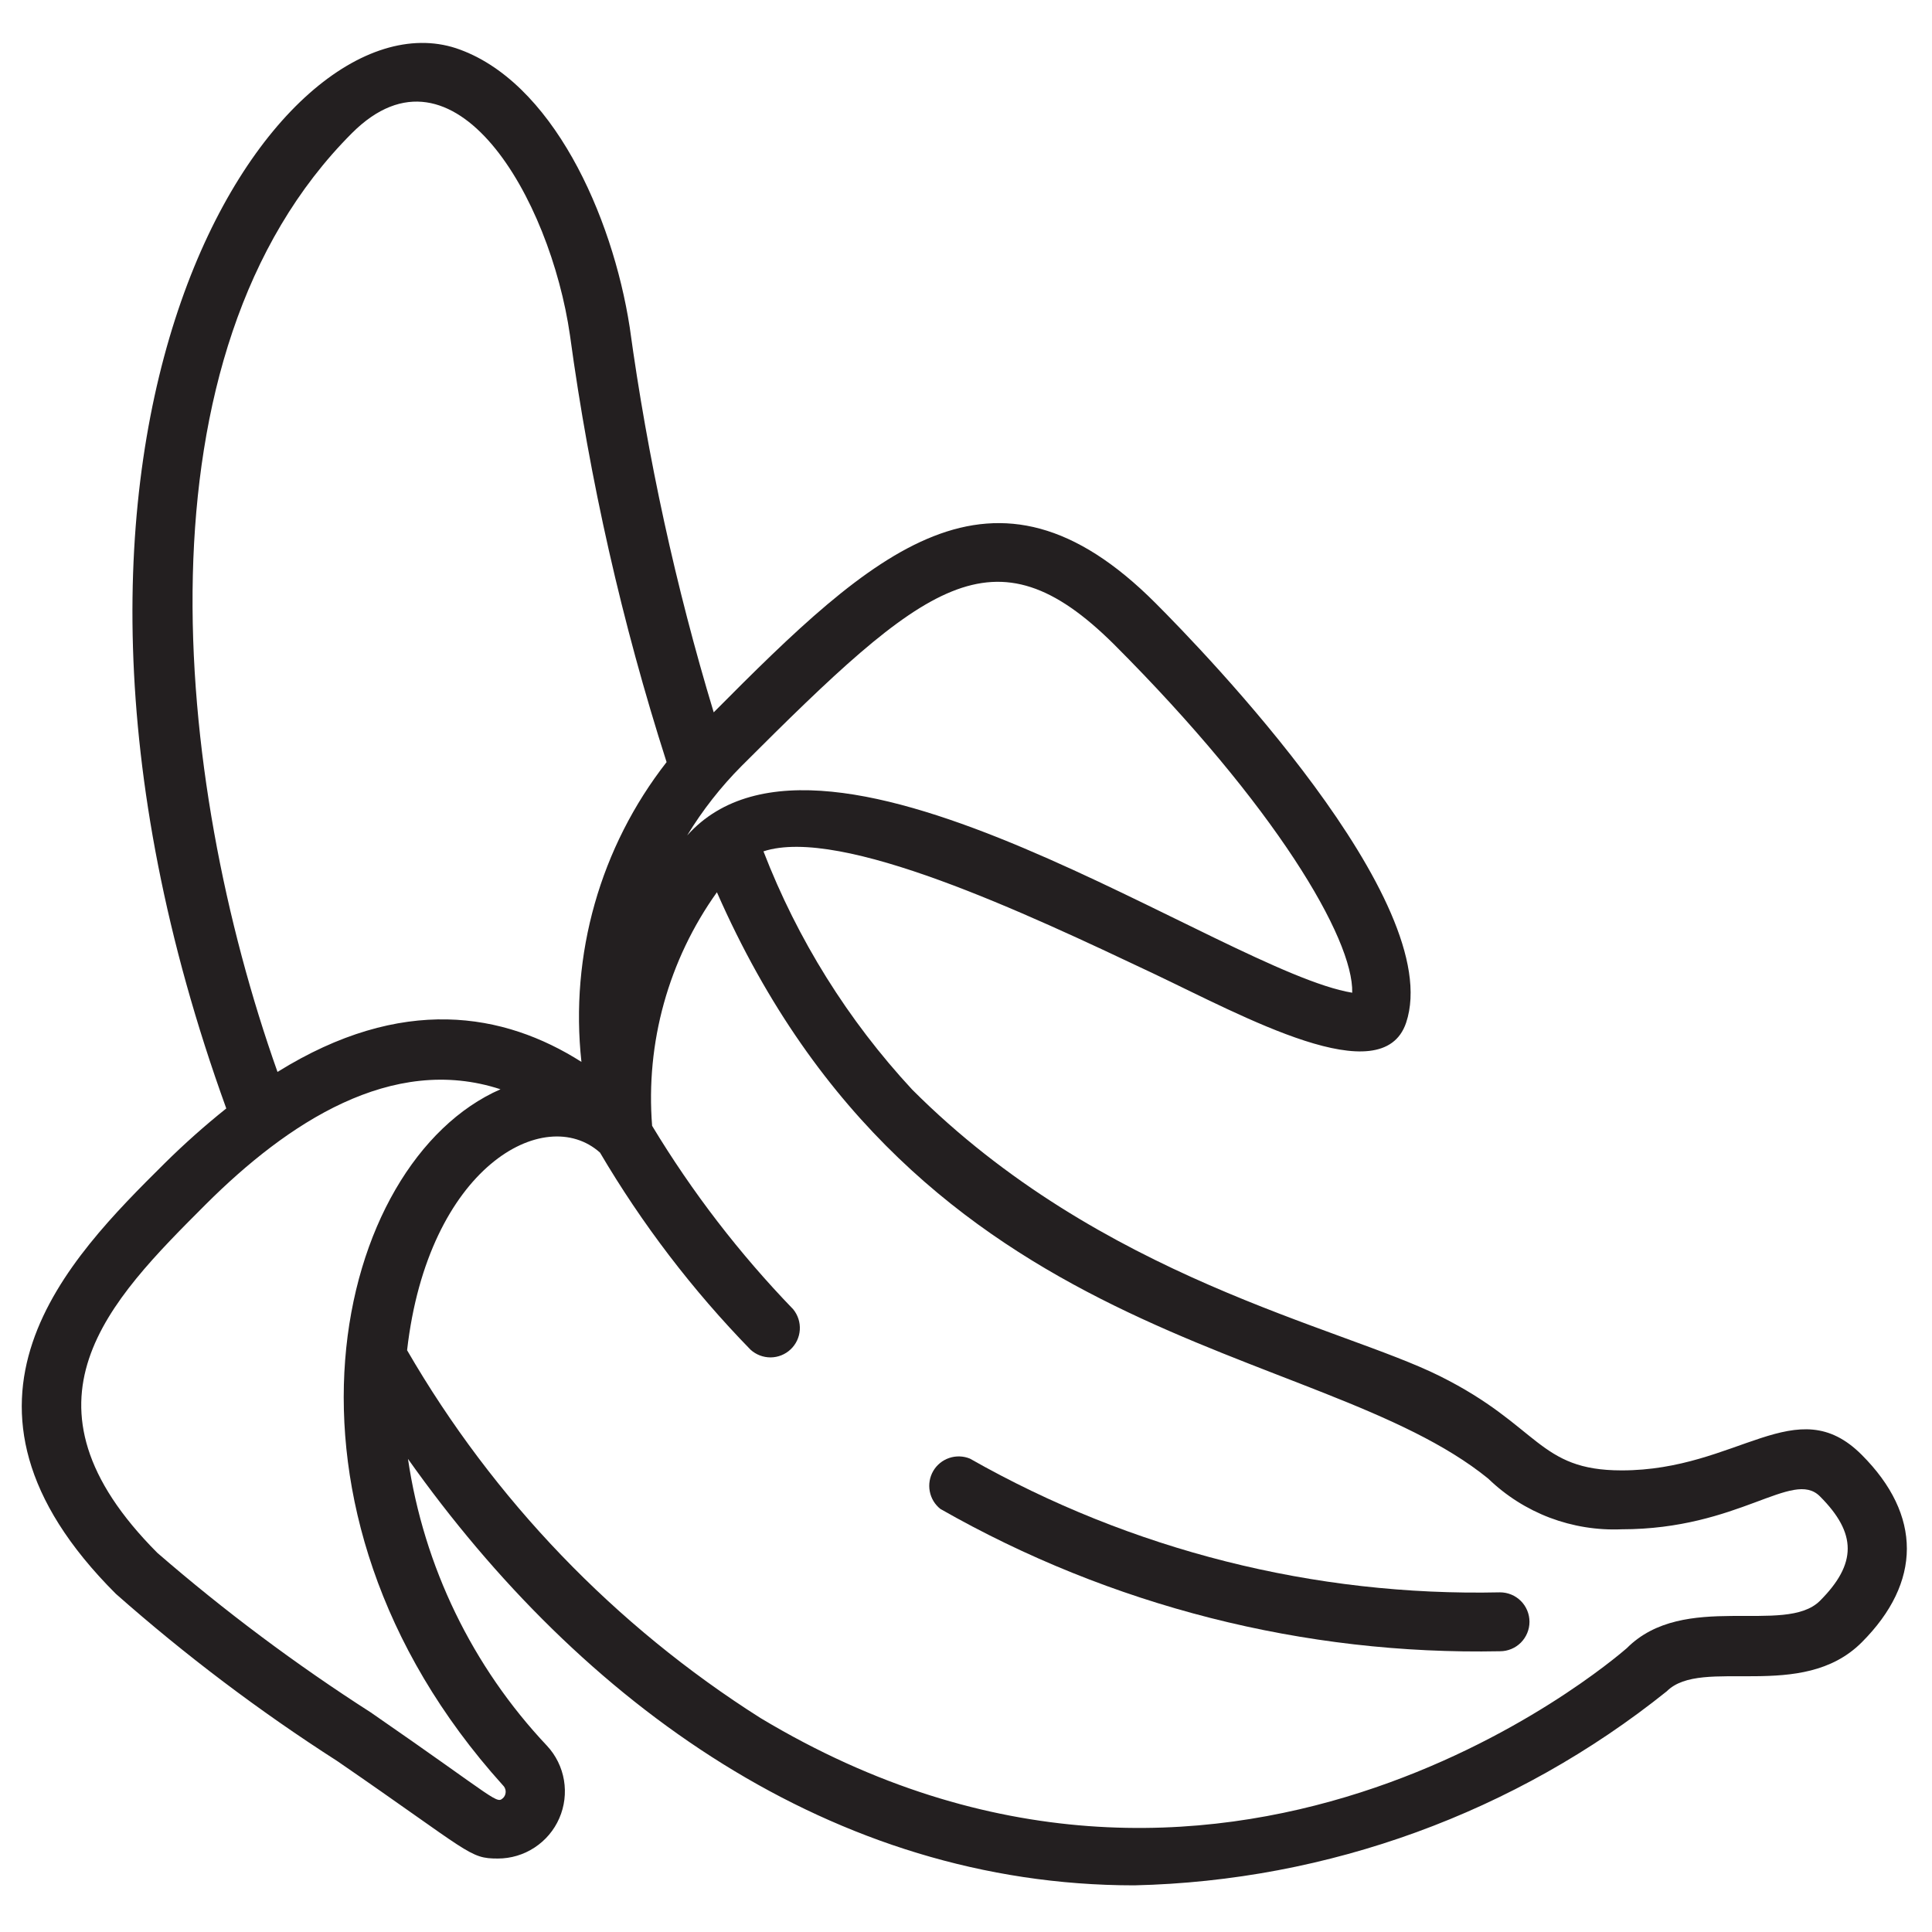 <svg width="41" height="41" viewBox="0 0 41 41" fill="none" xmlns="http://www.w3.org/2000/svg">
<g clip-path="url(#clip0_1343_2776)">
<path d="M39.508 30.873C38.121 29.485 36.889 31.204 34.414 31.204C32.639 31.204 32.677 30.26 30.558 29.204C28.439 28.148 23.364 27.135 19.358 23.123C17.995 21.653 16.924 19.937 16.202 18.067C17.846 17.529 21.771 19.379 24.465 20.654C26.402 21.573 29.333 23.204 29.84 21.704C30.696 19.142 25.558 13.835 24.521 12.798C21.071 9.342 18.54 11.698 15.146 15.117C14.338 12.445 13.743 9.713 13.364 6.948C12.996 4.567 11.714 1.704 9.677 1.023C5.839 -0.227 -0.417 9.104 4.802 23.523C4.344 23.889 3.906 24.279 3.489 24.692C1.464 26.704 -1.604 29.767 2.458 33.823C3.932 35.125 5.503 36.312 7.158 37.373C10.002 39.329 9.952 39.441 10.565 39.441C10.842 39.441 11.113 39.36 11.344 39.208C11.576 39.056 11.759 38.84 11.869 38.586C11.98 38.332 12.014 38.051 11.968 37.778C11.922 37.505 11.797 37.251 11.608 37.048C10.024 35.369 8.994 33.244 8.658 30.96C12.339 36.16 17.665 40.01 24.071 40.01C28.188 39.916 32.158 38.468 35.371 35.892C36.114 35.148 38.233 36.129 39.508 34.854C40.783 33.579 40.789 32.154 39.508 30.873ZM23.64 13.673C27.064 17.098 28.727 19.923 28.696 21.067C25.977 20.623 17.533 14.441 14.583 17.729C14.909 17.193 15.297 16.698 15.739 16.254C19.633 12.36 21.09 11.142 23.64 13.673ZM7.471 2.823C9.639 0.66 11.677 4.204 12.096 7.117C12.514 10.189 13.2 13.22 14.146 16.173C12.738 17.977 12.09 20.26 12.339 22.535C10.696 21.491 8.533 21.104 5.889 22.748C3.677 16.51 2.783 7.51 7.471 2.823ZM10.69 38.142C10.533 38.298 10.621 38.242 7.871 36.342C6.281 35.323 4.767 34.191 3.339 32.954C0.164 29.767 2.302 27.623 4.371 25.554C6.096 23.835 8.314 22.36 10.621 23.116C7.096 24.66 5.339 31.973 10.671 37.885C10.706 37.918 10.727 37.962 10.731 38.01C10.734 38.057 10.72 38.105 10.69 38.142ZM38.621 33.973C37.877 34.71 35.739 33.754 34.521 34.979C34.171 35.279 25.939 42.342 16.14 36.46C13.047 34.5 10.474 31.822 8.639 28.654C9.083 24.767 11.558 23.41 12.733 24.46C13.626 25.977 14.698 27.381 15.927 28.642C16.043 28.748 16.196 28.807 16.354 28.806C16.512 28.805 16.664 28.744 16.779 28.635C16.893 28.527 16.963 28.379 16.973 28.221C16.983 28.063 16.933 27.908 16.833 27.785C15.692 26.604 14.688 25.298 13.839 23.892C13.699 22.129 14.186 20.374 15.214 18.935C19.496 28.679 27.965 28.435 31.583 31.379C31.957 31.741 32.402 32.023 32.888 32.208C33.375 32.392 33.894 32.476 34.414 32.454C36.914 32.454 38.039 31.173 38.621 31.754C39.408 32.541 39.408 33.185 38.621 33.973Z" fill="#231F20"/>
<path d="M31.833 33.792C27.895 33.88 24.008 32.899 20.583 30.954C20.443 30.897 20.288 30.892 20.145 30.94C20.002 30.988 19.881 31.086 19.805 31.216C19.729 31.347 19.703 31.5 19.731 31.648C19.759 31.797 19.839 31.93 19.958 32.023C23.571 34.083 27.675 35.126 31.833 35.042C31.999 35.042 32.158 34.976 32.275 34.859C32.392 34.741 32.458 34.582 32.458 34.417C32.458 34.251 32.392 34.092 32.275 33.975C32.158 33.858 31.999 33.792 31.833 33.792Z" fill="#231F20"/>
</g>
<defs>
<clipPath id="clip0_1343_2776">
<rect width="40" height="40" fill="white" transform="translate(0.465 0.454)"/>
</clipPath>
</defs>
</svg>
